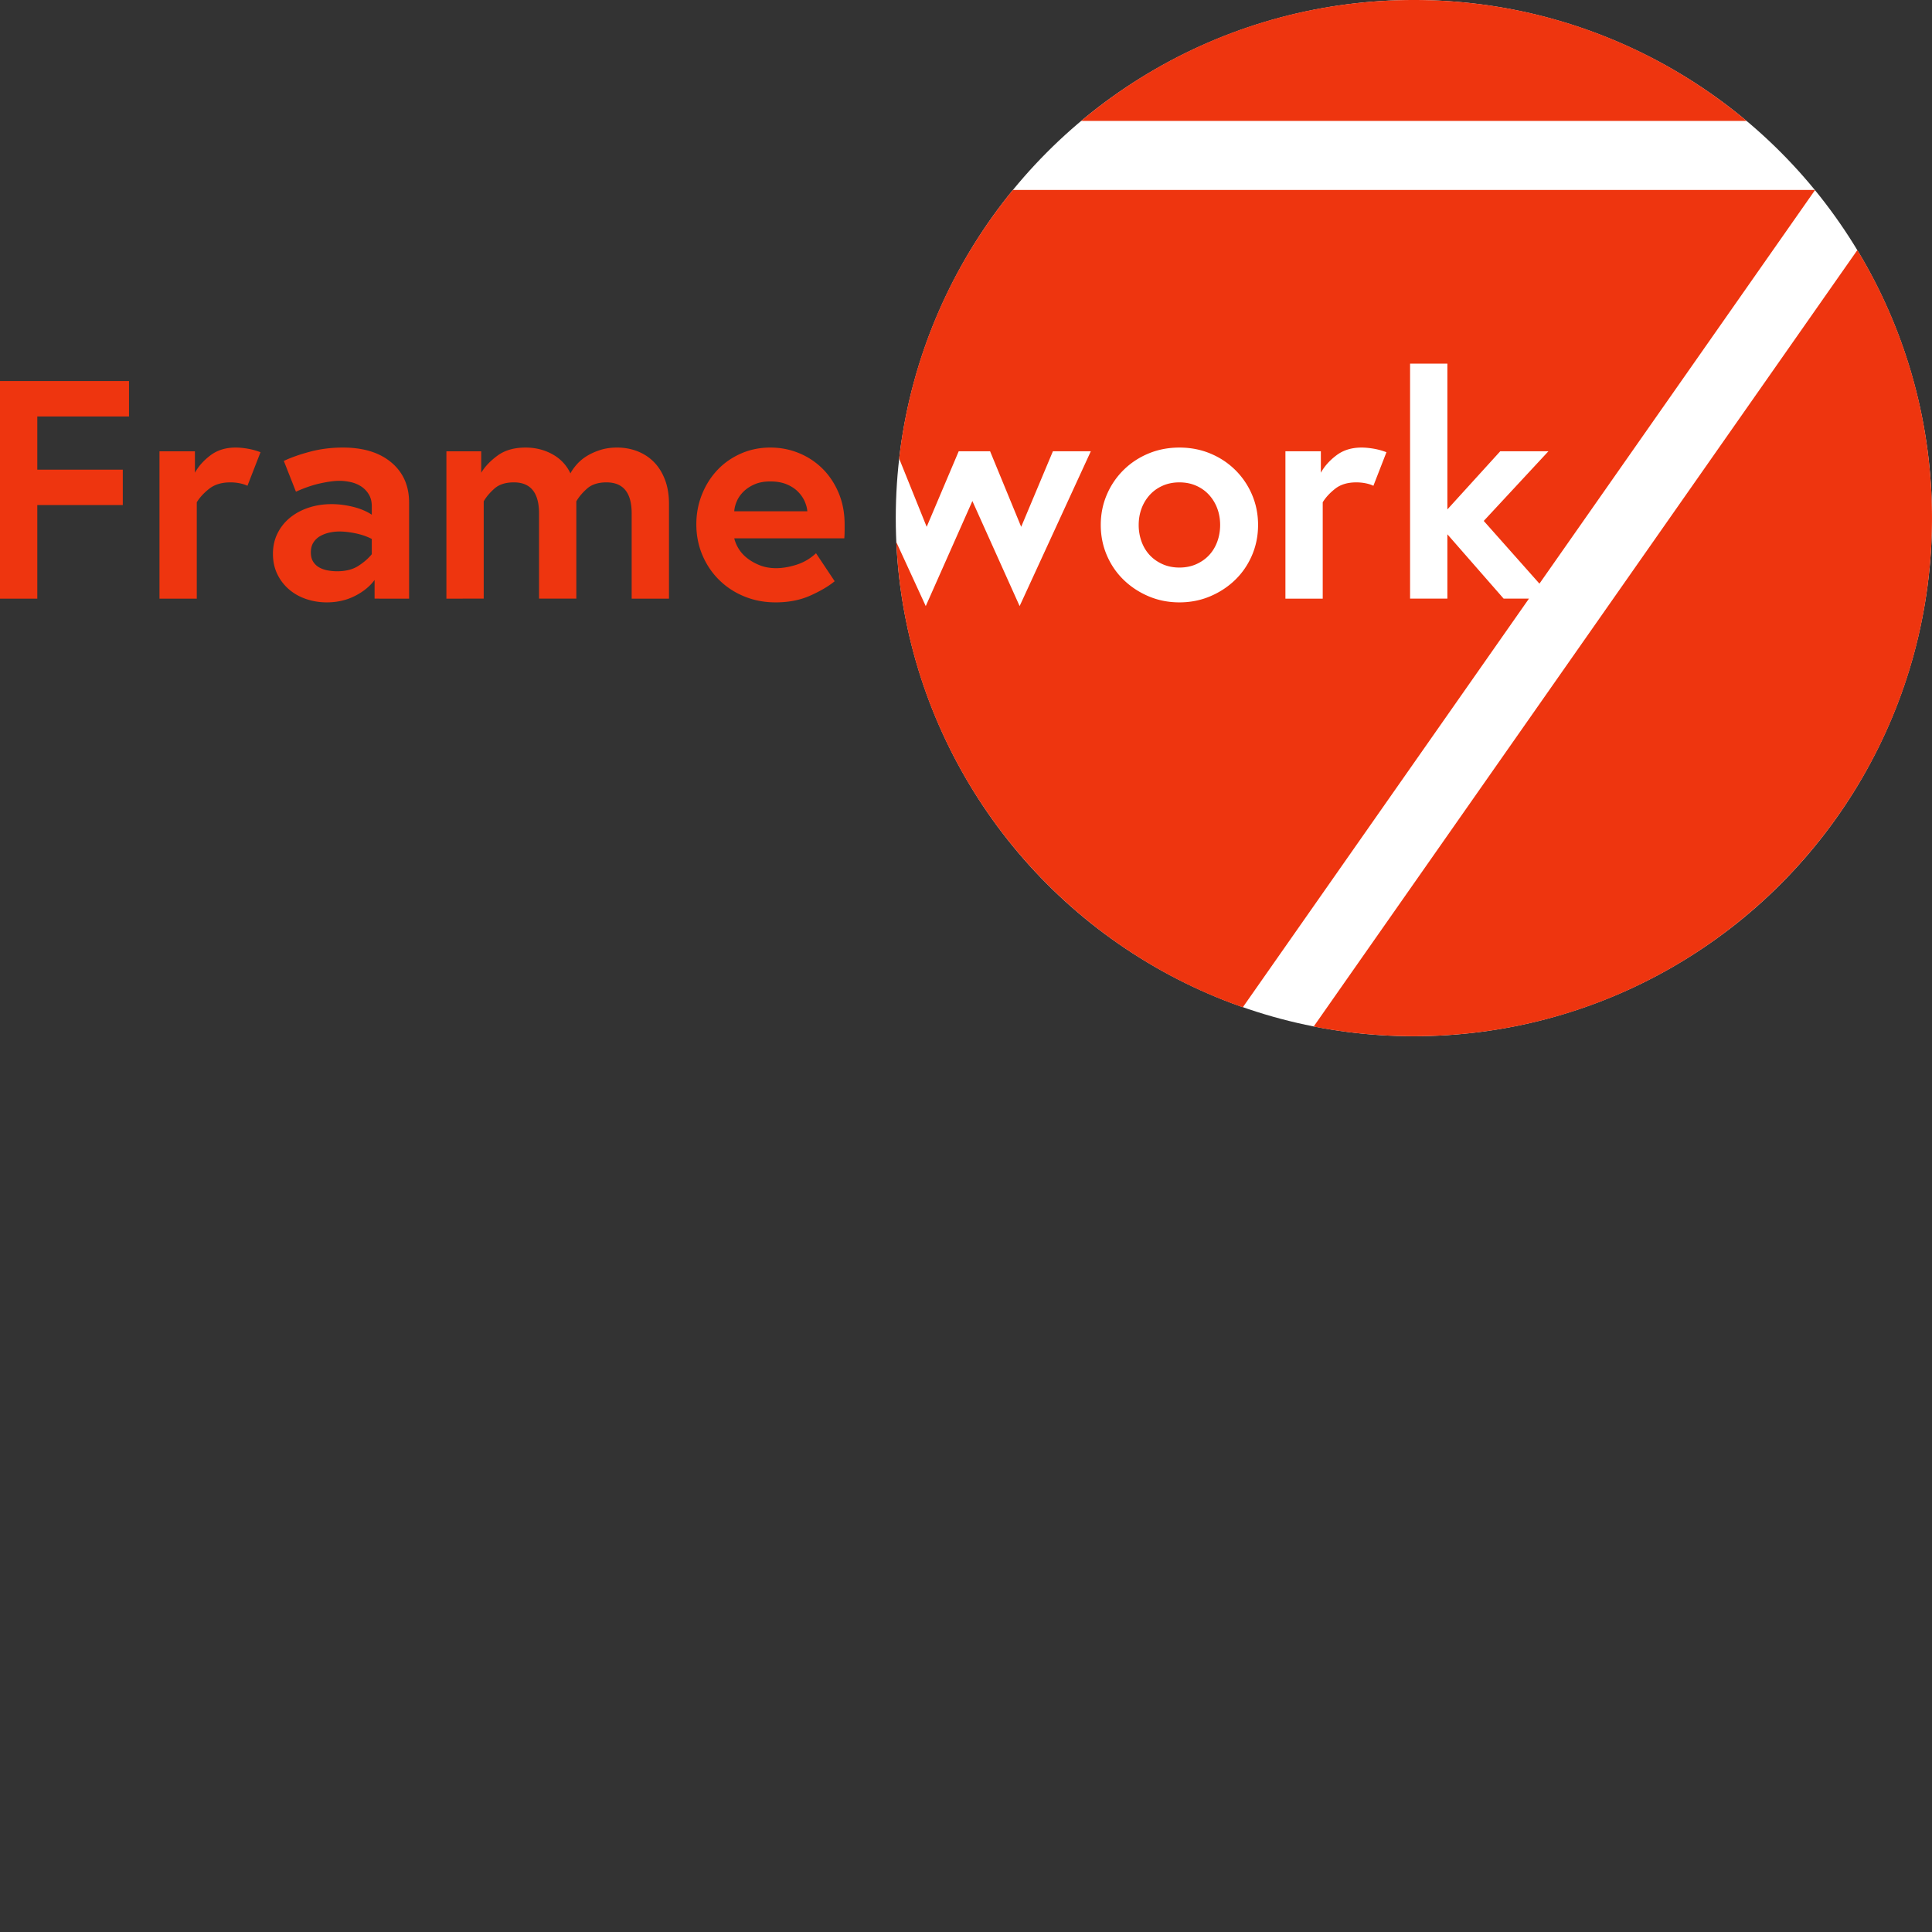 <svg xmlns="http://www.w3.org/2000/svg" version="1.1" viewBox="0 0 512 512" fill="currentColor"><rect x="0" y="0" width="512" height="512" fill="#333333" stroke="none"/><circle cx="374.692" cy="137.304" r="137.304" fill="#FFF"/><path fill="#EE350F" d="M492.218 66.272c12.552 20.724 19.778 45.034 19.778 71.032c0 75.83-61.473 137.303-137.304 137.303a137.99 137.99 0 0 1-26.555-2.566zm-11.264-15.927l.036.044l-73.02 104.283l-14.76-16.622l17.135-18.454h-12.769l-14.005 15.406V96.364h-9.886v62.281h9.886v-17.053l14.911 17.053h6.707l-75.833 108.3c-51.651-18.06-89.218-66.116-91.823-123.287l7.801 16.964l12.357-27.845l12.522 27.845l18.866-41.026h-10.05l-8.404 20.019l-8.238-20.019h-8.32l-8.486 20.019l-7.295-18.09c3.07-26.841 13.881-51.33 30.145-71.18zm-168.396 68.263c-2.911 0-5.63.521-8.156 1.565c-2.526 1.043-4.737 2.499-6.632 4.366a20.355 20.355 0 0 0-4.448 6.55c-1.071 2.498-1.607 5.176-1.607 8.032s.536 5.533 1.607 8.032c1.07 2.499 2.553 4.668 4.448 6.508c1.895 1.84 4.106 3.295 6.632 4.366c2.526 1.071 5.245 1.607 8.156 1.607c2.91 0 5.63-.536 8.156-1.607c2.526-1.07 4.737-2.526 6.631-4.366c1.895-1.84 3.378-4.01 4.45-6.508c1.07-2.499 1.606-5.176 1.606-8.032s-.536-5.534-1.607-8.033a20.355 20.355 0 0 0-4.449-6.549c-1.894-1.867-4.105-3.323-6.631-4.366c-2.527-1.044-5.245-1.565-8.156-1.565m48.276 0c-2.636 0-4.86.686-6.673 2.06c-1.813 1.372-3.186 2.91-4.12 4.613v-5.685h-9.39v39.05h9.885v-25.54c.769-1.262 1.867-2.457 3.295-3.583c1.428-1.126 3.296-1.689 5.602-1.689c.879 0 1.717.083 2.513.248c.796.164 1.47.384 2.018.659l3.46-8.898a18.038 18.038 0 0 0-3.46-.947c-1.153-.192-2.197-.288-3.13-.288m-48.276 9.226c1.648 0 3.144.302 4.49.907c1.345.604 2.485 1.428 3.419 2.471a11.018 11.018 0 0 1 2.141 3.584c.495 1.345.742 2.787.742 4.325c0 1.538-.247 2.993-.742 4.366c-.494 1.373-1.208 2.568-2.141 3.584c-.934 1.016-2.074 1.826-3.42 2.43c-1.345.604-2.841.906-4.49.906c-1.647 0-3.143-.302-4.489-.906c-1.346-.604-2.485-1.414-3.419-2.43c-.934-1.016-1.647-2.211-2.142-3.584a12.792 12.792 0 0 1-.741-4.366c0-1.538.247-2.98.741-4.325a11.018 11.018 0 0 1 2.142-3.584c.934-1.043 2.073-1.867 3.419-2.471c1.346-.605 2.842-.907 4.49-.907M374.692 0c33.56 0 64.309 12.04 88.16 32.038h-176.32C310.384 12.04 341.132 0 374.692 0M90.868 118.607c5.437 0 9.72 1.319 12.851 3.955c3.13 2.636 4.696 6.178 4.696 10.627v25.456H99.27v-4.943c-1.263 1.703-3.006 3.117-5.23 4.243c-2.225 1.126-4.71 1.689-7.456 1.689a16.95 16.95 0 0 1-5.396-.865c-1.73-.577-3.254-1.428-4.573-2.554a12.372 12.372 0 0 1-3.13-4.078c-.769-1.593-1.153-3.378-1.153-5.355c0-1.977.398-3.776 1.194-5.396a12.441 12.441 0 0 1 3.295-4.16c1.4-1.154 3.048-2.046 4.943-2.678c1.895-.631 3.94-.947 6.138-.947c1.812 0 3.68.233 5.602.7c1.922.467 3.597 1.167 5.025 2.1v-2.223c0-1.264-.275-2.335-.824-3.213a6.55 6.55 0 0 0-2.06-2.101a8.447 8.447 0 0 0-2.76-1.112c-1.015-.22-1.99-.33-2.924-.33c-1.318 0-2.993.22-5.025.66c-2.032.439-4.201 1.18-6.508 2.224l-3.213-8.156c1.977-.934 4.325-1.758 7.044-2.472c2.718-.714 5.588-1.07 8.609-1.07m113.275 0c2.691 0 5.231.495 7.62 1.483a19.067 19.067 0 0 1 6.261 4.16c1.785 1.786 3.2 3.927 4.243 6.426c1.044 2.5 1.565 5.26 1.565 8.28v1.565c0 .66-.027 1.373-.082 2.142h-29.163c.22.934.617 1.867 1.194 2.801c.577.934 1.346 1.771 2.307 2.513c.961.741 2.073 1.359 3.336 1.853c1.264.495 2.691.742 4.284.742c1.648 0 3.433-.302 5.355-.907c1.922-.604 3.652-1.62 5.19-3.048l4.943 7.415c-1.593 1.318-3.735 2.581-6.426 3.79c-2.69 1.208-5.766 1.812-9.227 1.812c-2.965 0-5.725-.522-8.279-1.566c-2.554-1.043-4.778-2.498-6.673-4.366c-1.895-1.867-3.378-4.064-4.449-6.59c-1.07-2.527-1.606-5.245-1.606-8.156c0-2.801.494-5.437 1.483-7.909c.988-2.471 2.348-4.627 4.078-6.467c1.73-1.84 3.803-3.295 6.22-4.366c2.416-1.071 5.025-1.607 7.826-1.607m-169.954-17.63v9.392H9.886v14.088H32.54v9.391H9.886v24.797H0v-57.667zm28.257 17.63c.933 0 1.977.097 3.13.289c1.154.192 2.307.508 3.46.947l-3.46 8.897c-.549-.274-1.222-.494-2.018-.659a12.379 12.379 0 0 0-2.513-.247c-2.307 0-4.174.563-5.602 1.689c-1.428 1.126-2.526 2.32-3.295 3.584v25.538h-9.886v-39.049h9.392v5.684c.933-1.702 2.306-3.24 4.119-4.613c1.812-1.373 4.036-2.06 6.673-2.06m101.083 0c1.977 0 3.817.344 5.52 1.03c1.702.687 3.157 1.662 4.365 2.925c1.209 1.263 2.156 2.814 2.843 4.654c.686 1.84 1.03 3.94 1.03 6.303v25.126H167.4v-22.573c0-5.492-2.225-8.238-6.673-8.238c-2.197 0-3.914.55-5.15 1.648c-1.235 1.098-2.182 2.224-2.842 3.378v25.785h-9.885v-22.573c0-5.492-2.225-8.238-6.673-8.238c-2.197 0-3.913.55-5.15 1.648c-1.235 1.098-2.182 2.224-2.841 3.378v25.785H118.3v-39.049h9.227v5.684c.988-1.647 2.444-3.171 4.366-4.572c1.922-1.4 4.394-2.1 7.414-2.1c2.582 0 4.943.59 7.085 1.77c2.142 1.181 3.735 2.87 4.778 5.067c.44-.824 1.03-1.648 1.771-2.471a11.762 11.762 0 0 1 2.678-2.183c1.043-.632 2.224-1.154 3.542-1.566c1.318-.412 2.774-.618 4.367-.618M89.96 140.851c-.878 0-1.757.096-2.636.288a8.88 8.88 0 0 0-2.43.906a5.088 5.088 0 0 0-1.813 1.689c-.466.714-.7 1.593-.7 2.636c0 1.044.22 1.895.66 2.554a4.498 4.498 0 0 0 1.688 1.524a7.576 7.576 0 0 0 2.266.742a14.08 14.08 0 0 0 2.306.205c2.307 0 4.202-.48 5.685-1.441c1.482-.961 2.663-1.991 3.542-3.09v-4.036c-1.263-.66-2.691-1.154-4.284-1.483c-1.593-.33-3.02-.494-4.284-.494m114.182-13.264c-1.593 0-2.966.247-4.12.741c-1.153.495-2.127 1.126-2.924 1.895c-.796.77-1.4 1.62-1.812 2.554c-.412.934-.645 1.84-.7 2.719h19.36c-.055-.824-.289-1.703-.7-2.636c-.413-.934-1.017-1.8-1.813-2.596c-.797-.796-1.799-1.441-3.007-1.936c-1.208-.494-2.636-.74-4.284-.74"/></svg>